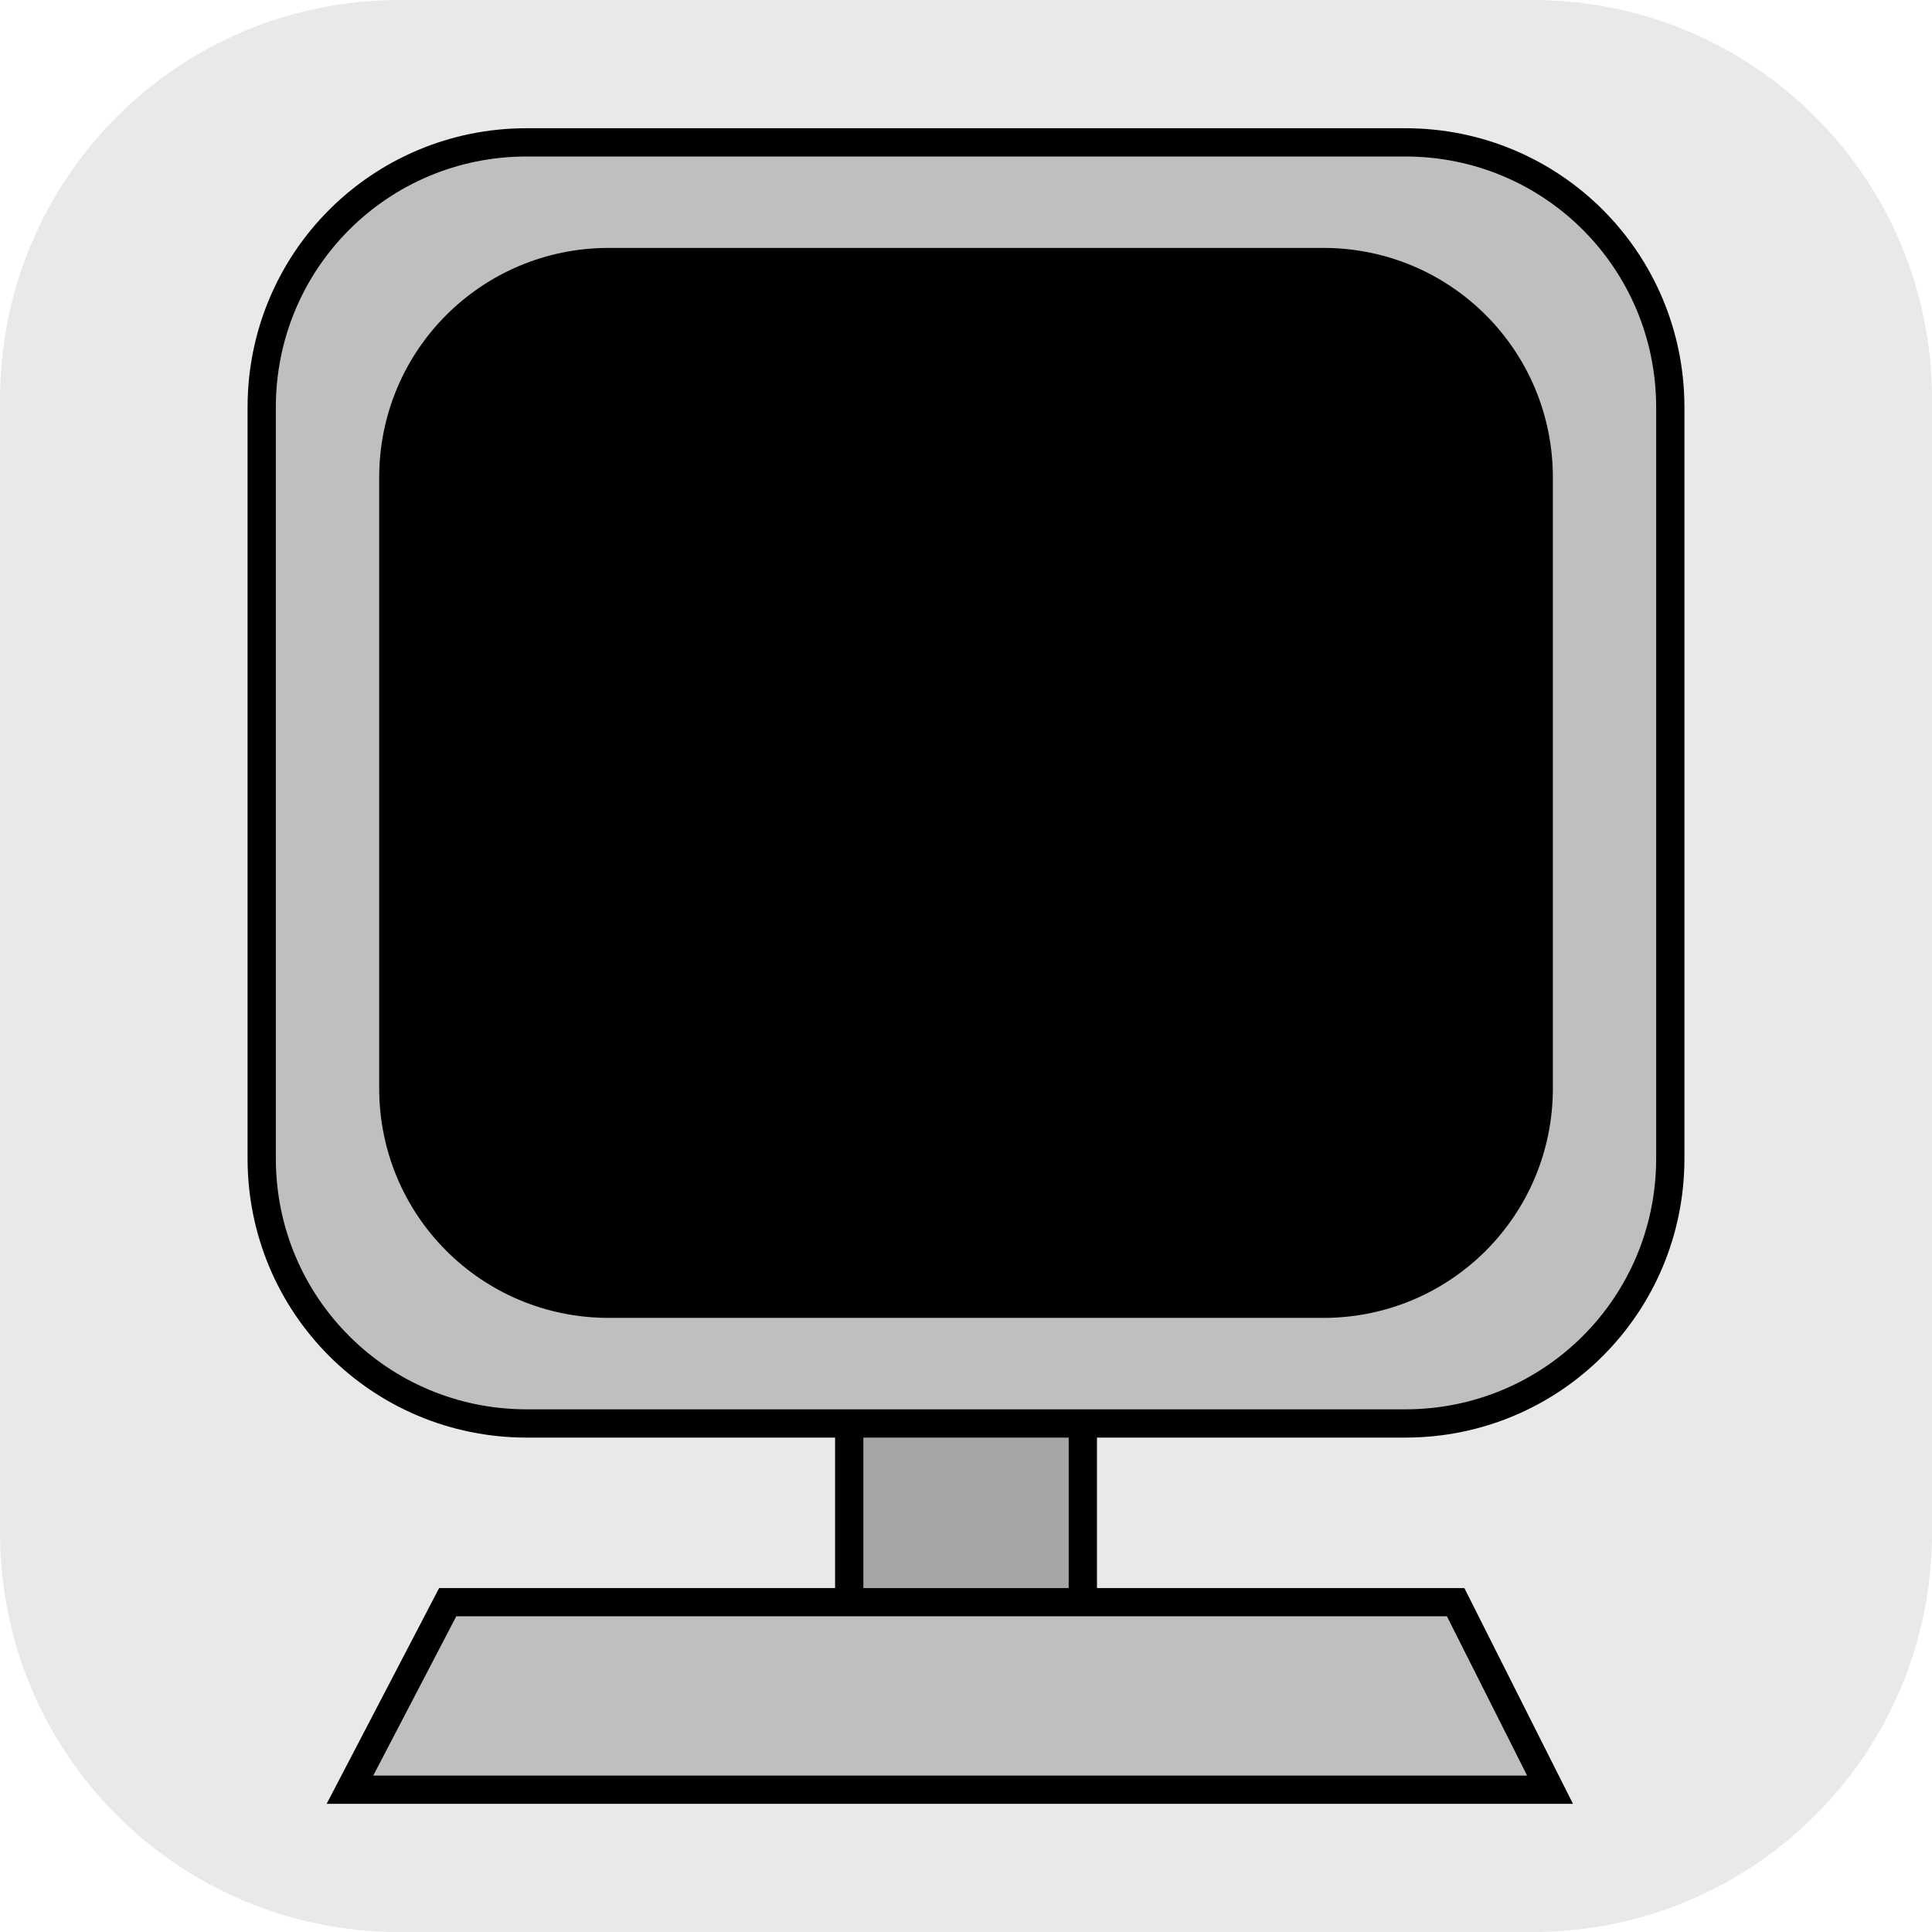 <svg version="1.1" xmlns="http://www.w3.org/2000/svg" xmlns:xlink="http://www.w3.org/1999/xlink" width="34.173" height="34.173" viewBox="0,0,34.173,34.173"><g transform="translate(-222.913,-162.913)"><g data-paper-data="{&quot;isPaintingLayer&quot;:true}" stroke-miterlimit="10" stroke-dasharray="" stroke-dashoffset="0" style="mix-blend-mode: normal"><path d="M229.983,162.913h20.034c3.917,0 7.07,3.153 7.07,7.07v20.034c0,3.917 -3.153,7.07 -7.07,7.07h-20.034c-3.917,0 -7.07,-3.153 -7.07,-7.07v-20.034c0,-3.917 3.153,-7.07 7.07,-7.07z" fill-opacity="0.097" fill="#191919" fill-rule="evenodd" stroke="none" stroke-width="4.439" stroke-linecap="round" stroke-linejoin="round"/><g stroke="#000000" stroke-width="0.5"><path d="M237.934,192.081v-9.529h4.132v9.529z" fill="#a6a6a6" fill-rule="nonzero" stroke-linecap="butt" stroke-linejoin="miter"/><path d="M229.103,194.569l1.729,-3.317h17.828l1.67,3.317z" fill="#bfbfbf" fill-rule="nonzero" stroke-linecap="butt" stroke-linejoin="miter"/><path d="M252.457,170.119v13.284c0,2.597 -2.091,4.688 -4.688,4.688h-15.539c-2.597,0 -4.688,-2.091 -4.688,-4.688v-13.284c0,-2.597 2.091,-4.688 4.688,-4.688h15.539c2.597,0 4.688,2.091 4.688,4.688z" fill="#bfbfbf" fill-rule="evenodd" stroke-linecap="round" stroke-linejoin="round"/><path d="M250.13,171.36v10.802c0,2.112 -1.7,3.812 -3.812,3.812h-12.636c-2.112,0 -3.812,-1.7 -3.812,-3.812v-10.802c0,-2.112 1.7,-3.812 3.812,-3.812h12.636c2.112,0 3.812,1.7 3.812,3.812z" fill="#000000" fill-rule="evenodd" stroke-linecap="round" stroke-linejoin="round"/></g></g></g></svg>